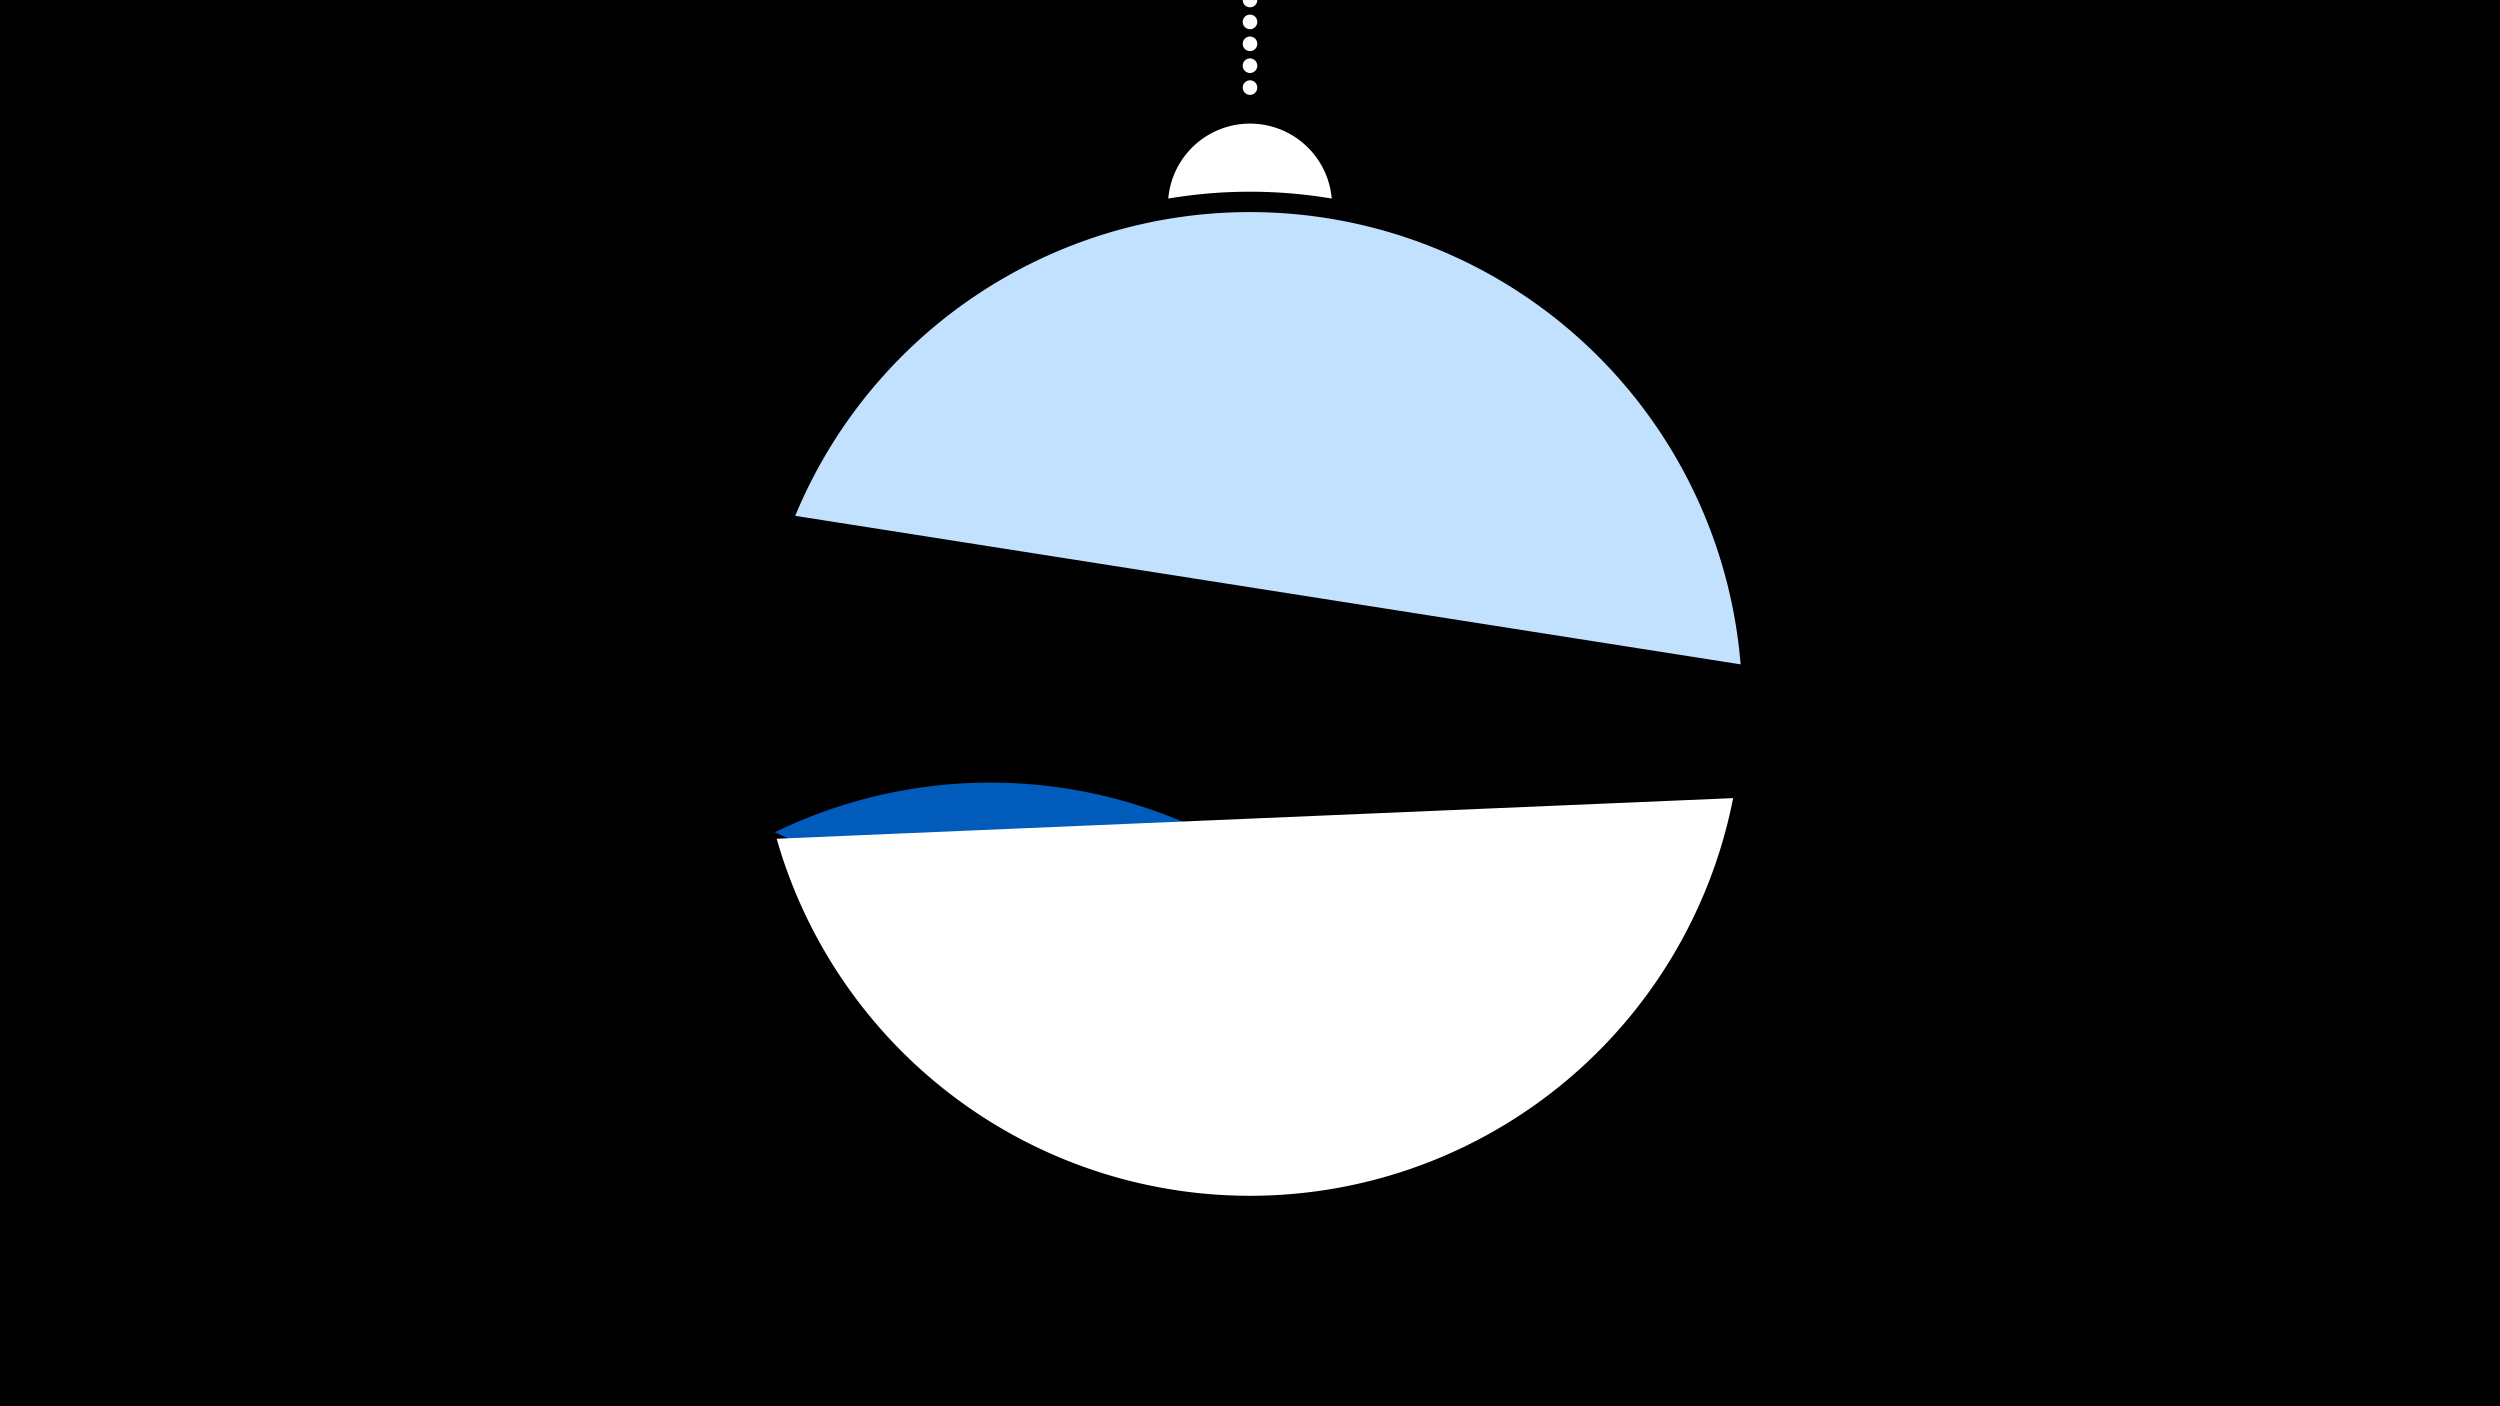 <svg width="1200" height="675" viewBox="-500 -500 1200 675" xmlns="http://www.w3.org/2000/svg"><path d="M-500-500h1200v675h-1200z" fill="#000"/><path d="M139.228,-404.694A 39.375 39.375 0 0 0 60.772 -404.694A 236 236 0 0 1 139.228 -404.694" fill="#fff"/><path d="M100,-500V-447.469" stroke="#fff" stroke-linecap="round" stroke-dasharray="0.01 10.5" stroke-width="7"/><path d="M-118.3-252.4l453.8 71.3a236.3 236.3 0 0 0-453.8-71.3" fill="#c2e1ff" /><path d="M-128.1-100.5l331.6 150.9a236.3 236.3 0 0 0-331.6-150.9" fill="#005bbb" /><path d="M-127.2-97.4l459.1-19.5a236.3 236.3 0 0 1-459.1 19.5" fill="#fff" /></svg>